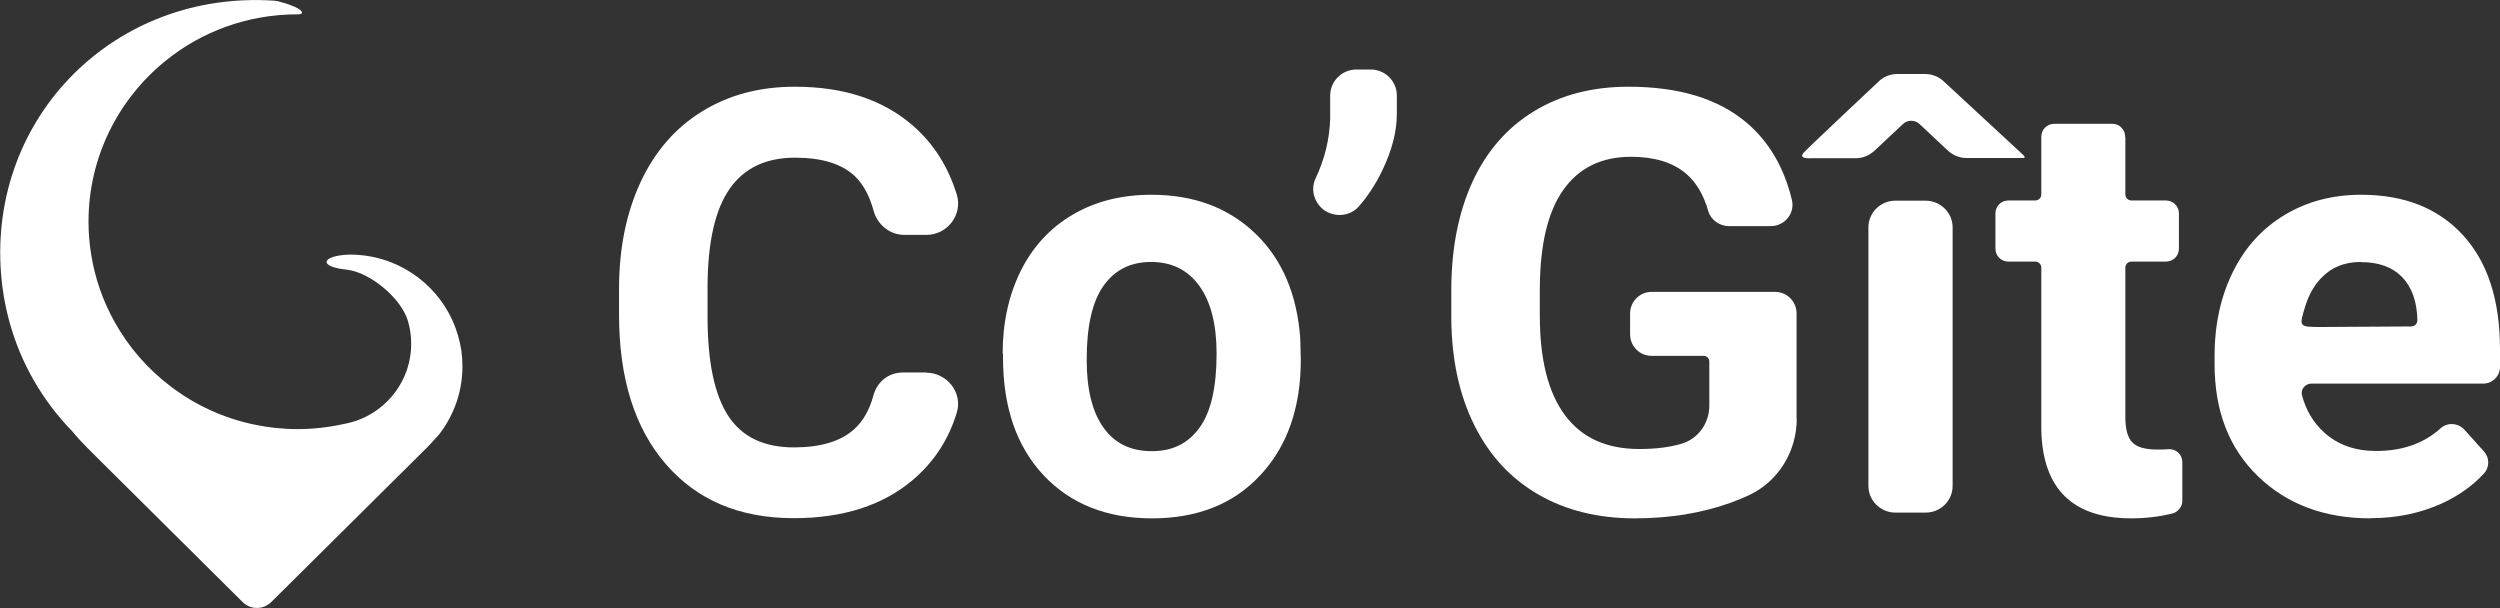 <?xml version="1.0" encoding="UTF-8"?>
<svg id="Calque_2" data-name="Calque 2" xmlns="http://www.w3.org/2000/svg" viewBox="0 0 139.53 33.94">
  <rect x="0" y="0" width="139.53" height="33.94" fill="#333333" stroke="none"/>
  <defs>
    <style>
      .cls-1 {
        fill: #fff;
      }
    </style>
  </defs>
  <g id="Calque_1-2" data-name="Calque 1">
    <path class="cls-1" d="m16.6.8c-2.78,0-5.33.96-7.33,2.57-2.64,2.12-4.33,5.37-4.33,9,0,.63.05,1.24.15,1.84.21,1.32.65,2.57,1.28,3.71.78,1.42,1.86,2.67,3.16,3.65,1.34,1.02,2.92,1.76,4.63,2.12.79.17,1.61.26,2.45.26s1.73-.1,2.55-.28c.23-.04.46-.1.68-.17,1.81-.61,3.11-2.31,3.11-4.31,0-.44-.06-.87-.18-1.27-.37-1.28-2.13-2.73-3.42-2.87-1.65-.17-1.38-.79.15-.84.01,0,.02,0,.03,0,2.56,0,4.76,1.52,5.74,3.71.23.52.39,1.07.48,1.65.04.29.06.58.06.88,0,1.39-.46,2.67-1.23,3.7-.02.03-.04.06-.06.08-.23.27-.48.53-.73.79l-.09.09-8.56,8.49c-.44.44-1.16.44-1.6,0l-8.07-8.01-.58-.58c-.3-.3-.58-.6-.84-.92-1.67-1.71-2.9-3.82-3.54-6.19-.23-.84-.38-1.71-.45-2.6C-.64,6.5,6.44-.57,15.32.04l.2.03c1.44.37,1.57.75,1.08.73Z"/>
    <g>
      <path class="cls-1" d="m51.69,20.8c1.17,0,2.05,1.12,1.71,2.23-.45,1.49-1.26,2.73-2.41,3.72-1.69,1.45-3.92,2.17-6.69,2.17-3.03,0-5.41-1.01-7.15-3.03-1.74-2.02-2.6-4.8-2.6-8.33v-1.43c0-2.25.4-4.24,1.2-5.96.8-1.72,1.94-3.03,3.43-3.95,1.49-.92,3.21-1.38,5.18-1.38,2.73,0,4.92.72,6.59,2.17,1.15,1,1.97,2.29,2.45,3.85.34,1.12-.52,2.25-1.7,2.25h-1.22c-.83,0-1.52-.58-1.73-1.37s-.57-1.46-1.05-1.92c-.73-.68-1.84-1.02-3.33-1.02-1.62,0-2.84.58-3.64,1.73-.81,1.15-1.22,2.94-1.24,5.37v1.77c0,2.53.39,4.38,1.16,5.55.77,1.17,1.99,1.75,3.66,1.75,1.5,0,2.62-.34,3.37-1.02.49-.45.85-1.07,1.06-1.86s.86-1.3,1.65-1.3h1.32Z"/>
      <path class="cls-1" d="m55.96,19.74c0-1.73.34-3.27,1.01-4.62.67-1.35,1.64-2.4,2.9-3.14,1.26-.74,2.72-1.11,4.39-1.11,2.37,0,4.3.72,5.8,2.16,1.5,1.44,2.33,3.39,2.51,5.86l.03,1.19c0,2.67-.75,4.82-2.25,6.43-1.5,1.62-3.52,2.42-6.05,2.42s-4.55-.8-6.06-2.41-2.26-3.8-2.26-6.57v-.21Zm4.69.33c0,1.66.31,2.92.94,3.8.63.88,1.52,1.31,2.69,1.31s2.02-.43,2.66-1.3c.64-.87.96-2.25.96-4.15,0-1.62-.32-2.88-.96-3.77-.64-.89-1.54-1.34-2.69-1.34s-2.03.44-2.66,1.33c-.63.89-.94,2.26-.94,4.12Z"/>
      <path class="cls-1" d="m74.03,11.81h0c-.64-.37-.92-1.17-.61-1.84.52-1.1.79-2.22.82-3.37v-1.27c0-.8.66-1.45,1.46-1.45h.8c.81,0,1.46.65,1.46,1.45v1.04c0,.97-.27,2.01-.81,3.14-.36.75-.8,1.43-1.32,2.02-.45.51-1.22.61-1.81.27Z"/>
      <path class="cls-1" d="m100.28,23.37c0,1.8-1,3.47-2.63,4.25-.34.16-.7.31-1.09.45-1.6.57-3.37.86-5.32.86-2.04,0-3.84-.44-5.38-1.33s-2.73-2.17-3.57-3.86c-.84-1.68-1.27-3.66-1.29-5.94v-1.59c0-2.34.4-4.36,1.19-6.08.79-1.71,1.94-3.02,3.44-3.93,1.5-.91,3.25-1.36,5.26-1.36,2.8,0,4.99.66,6.57,1.99,1.26,1.06,2.11,2.5,2.55,4.33.18.75-.41,1.46-1.18,1.46h-2.33c-.53,0-1.01-.34-1.16-.84-.26-.92-.68-1.62-1.25-2.1-.74-.62-1.76-.93-3.06-.93-1.65,0-2.91.62-3.78,1.85-.87,1.23-1.3,3.07-1.31,5.51v1.5c0,2.46.47,4.31,1.41,5.57s2.32,1.88,4.14,1.88c.93,0,1.72-.1,2.38-.3.92-.28,1.53-1.15,1.53-2.11v-2.47c0-.18-.14-.32-.32-.32h-2.9c-.67,0-1.2-.54-1.2-1.2v-1.17c0-.66.54-1.2,1.2-1.2h6.89c.67,0,1.2.54,1.2,1.2v5.88Z"/>
      <path class="cls-1" d="m100.7,8.49c.09-.13,4.17-3.96,4.17-3.96.28-.26.64-.4,1.03-.4h1.54c.38,0,.75.14,1.03.4,0,0,4.2,3.88,4.43,4.1s0,.19,0,.19h-3.13c-.38,0-.75-.14-1.04-.4l-1.6-1.5c-.26-.24-.66-.24-.92,0l-1.6,1.5c-.28.26-.65.41-1.04.41h-2.43c-.53.03-.69-.08-.45-.34Zm6.77,20.12h-1.68c-.83,0-1.51-.67-1.51-1.49v-14.43c0-.82.67-1.49,1.51-1.49h1.68c.83,0,1.51.67,1.51,1.49v14.43c0,.82-.67,1.49-1.51,1.49Z"/>
      <path class="cls-1" d="m118.62,7.63v3.22c0,.19.15.34.34.34h1.93c.4,0,.72.32.72.72v1.97c0,.4-.32.72-.72.72h-1.93c-.19,0-.34.15-.34.34v8.35c0,.64.12,1.11.37,1.38.25.28.72.42,1.43.42.21,0,.42,0,.61-.02.42-.03.77.3.77.72v2.17c0,.32-.25.63-.56.7-.74.18-1.5.27-2.28.27-3.29,0-4.96-1.65-5.03-4.94v-9.05c0-.19-.15-.34-.34-.34h-1.5c-.4,0-.72-.32-.72-.72v-1.97c0-.4.32-.72.72-.72h1.5c.19,0,.34-.15.34-.34v-3.22c0-.4.32-.72.72-.72h3.24c.4,0,.72.32.72.72Z"/>
      <path class="cls-1" d="m132.31,28.93c-2.57,0-4.67-.78-6.29-2.35-1.62-1.57-2.42-3.65-2.42-6.26v-.45c0-1.75.34-3.31,1.02-4.69.68-1.38,1.65-2.44,2.9-3.19,1.25-.75,2.67-1.12,4.27-1.12,2.4,0,4.29.75,5.67,2.25,1.38,1.5,2.07,3.63,2.07,6.39v.97c0,.51-.42.93-.94.93h-9.59c-.34,0-.61.32-.52.65.22.84.63,1.53,1.24,2.08.76.69,1.73,1.03,2.9,1.03,1.46,0,2.66-.42,3.6-1.27.38-.34.97-.3,1.32.08l1.09,1.21c.32.35.33.89,0,1.24-.63.68-1.41,1.24-2.33,1.66-1.2.55-2.53.83-3.99.83Zm-.54-14.31c-.93,0-1.68.31-2.26.94-.36.39-.64.88-.83,1.47-.37,1.22-.42,1.22.9,1.22l4.84-.03c.31.03.48-.09.5-.34-.02-1.03-.3-1.84-.84-2.4-.54-.57-1.31-.85-2.3-.85Z"/>
    </g>
  </g>
</svg>